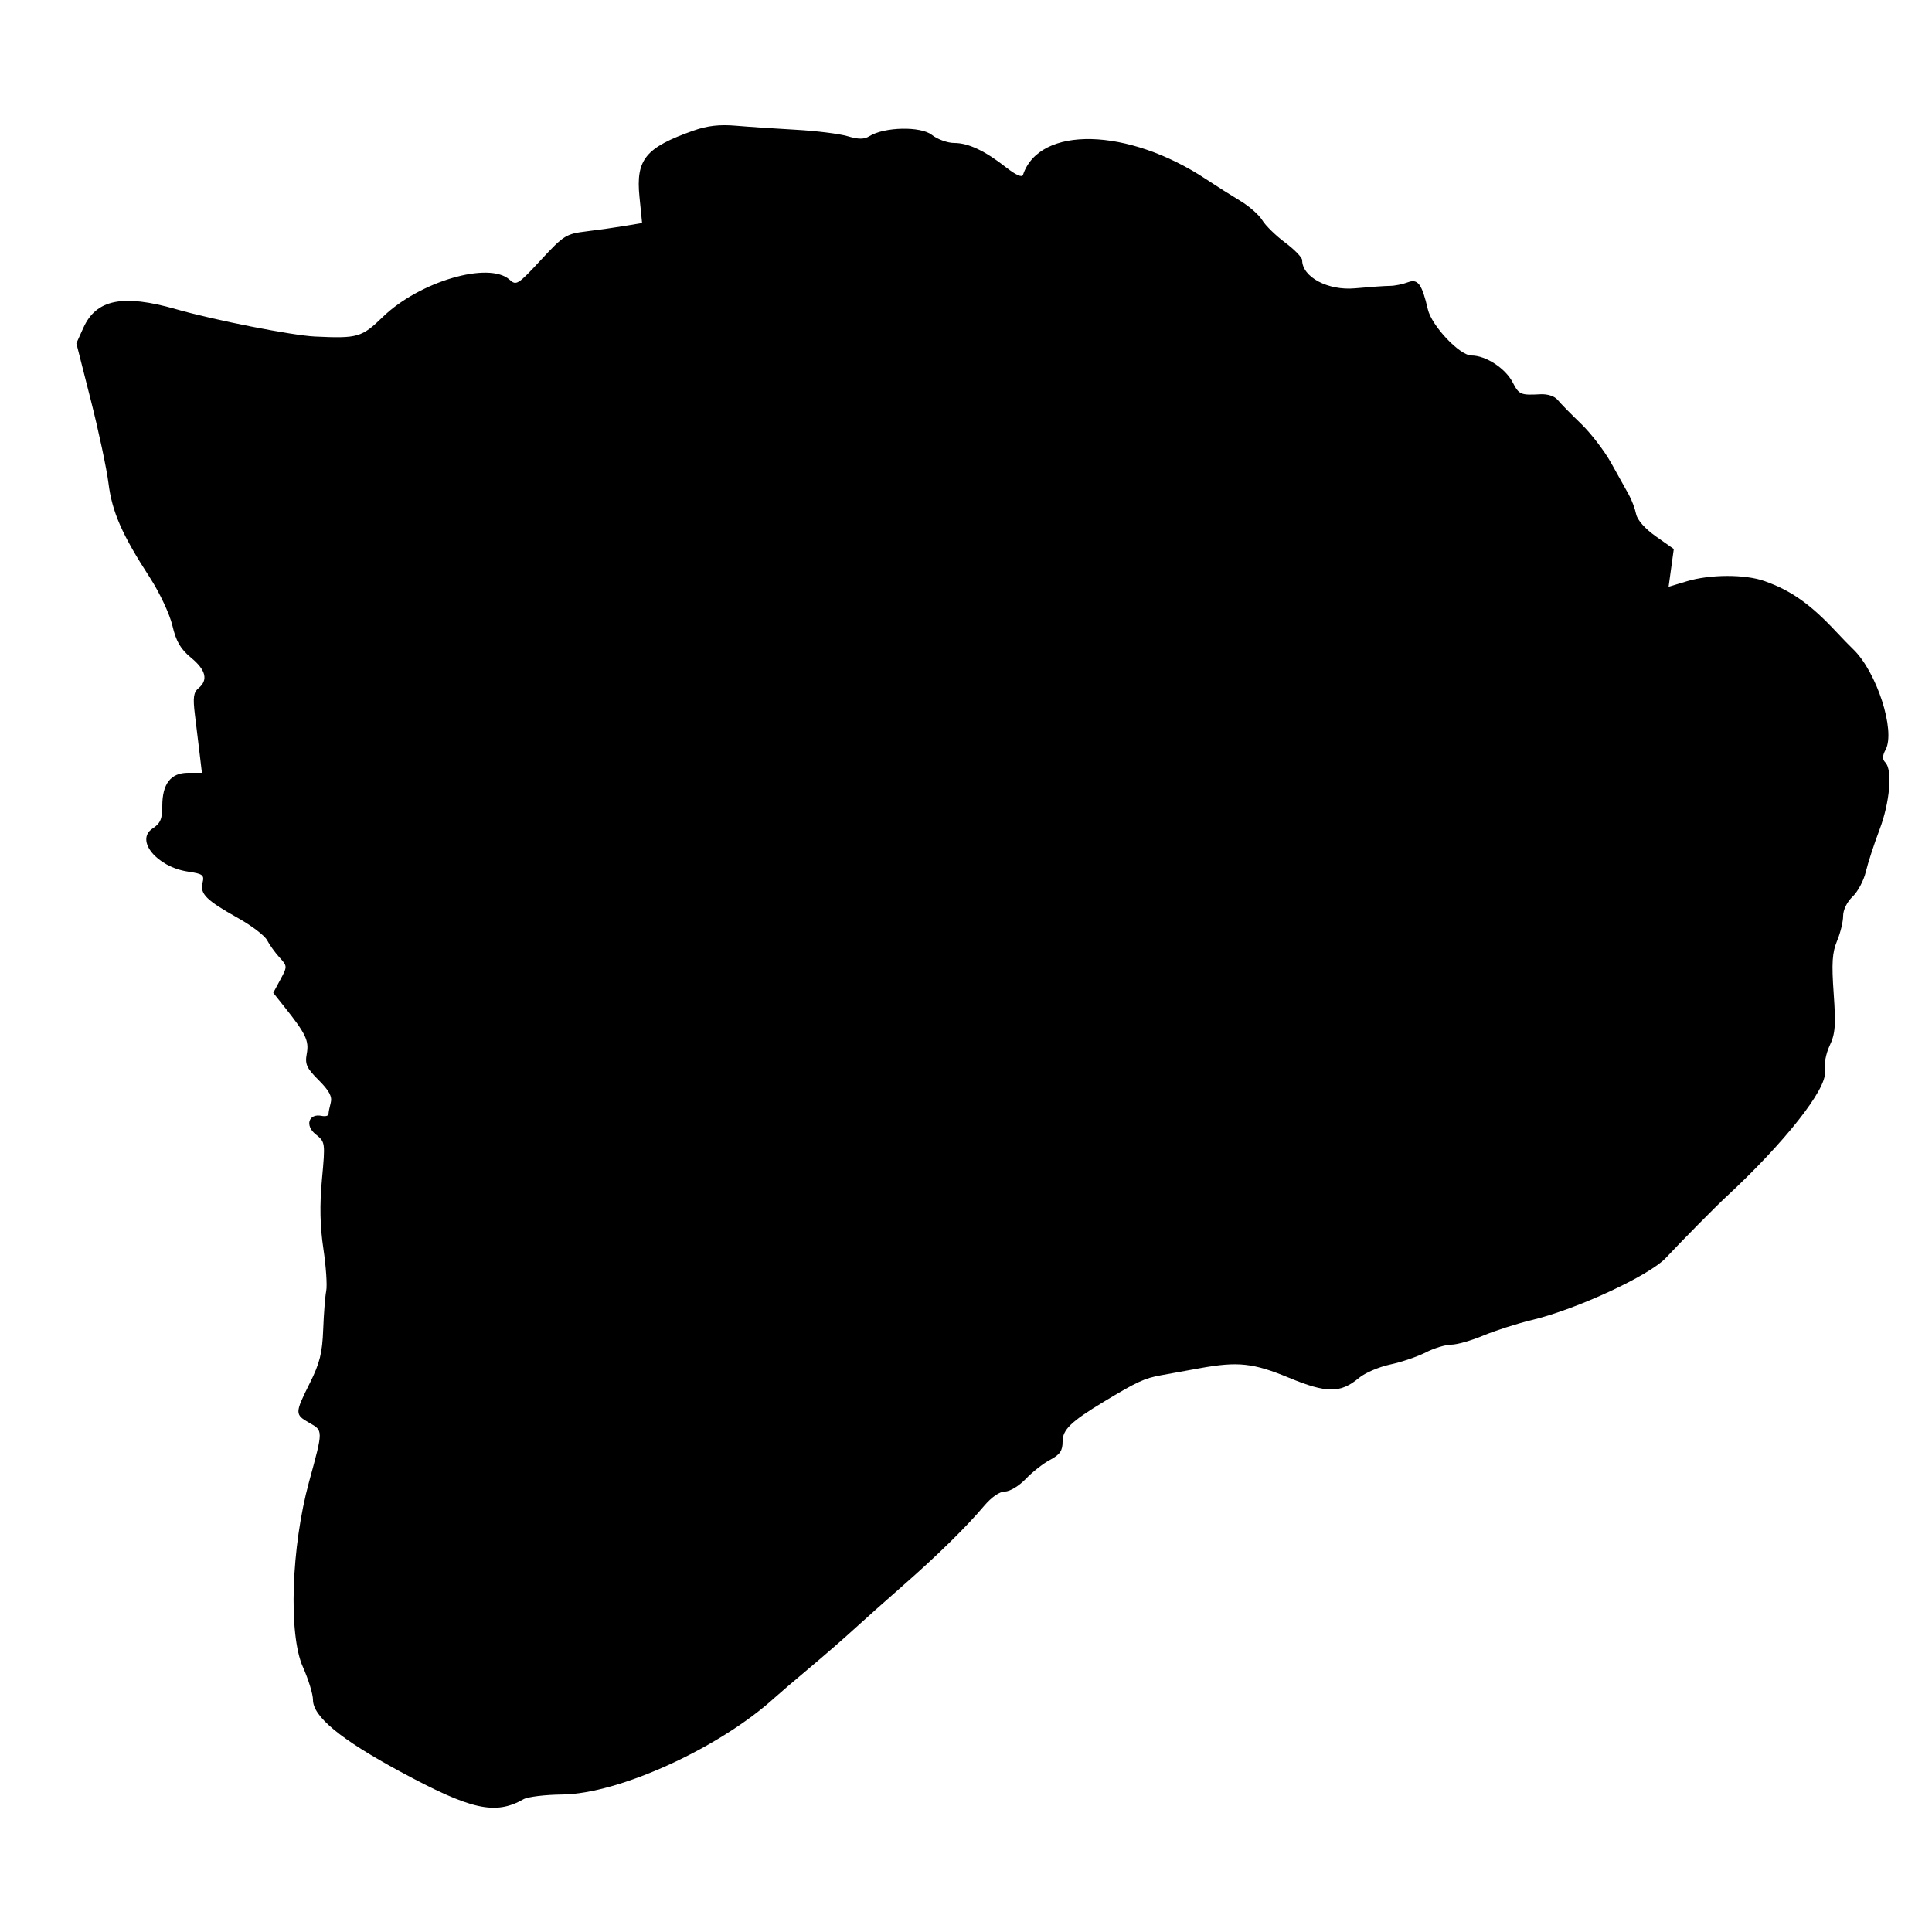 <svg id="svg" xmlns="http://www.w3.org/2000/svg" xmlns:xlink="http://www.w3.org/1999/xlink" width="400" height="400" viewBox="0, 0, 400,400"><g id="svgg"><path id="path0" d="M143.562 27.042 C 133.625 30.553,131.619 33.020,132.397 40.769 L 132.939 46.171 129.470 46.756 C 127.561 47.078,123.968 47.589,121.485 47.892 C 117.188 48.416,116.730 48.703,111.970 53.841 C 107.235 58.951,106.891 59.168,105.504 57.913 C 101.231 54.046,86.843 58.270,79.260 65.617 C 74.877 69.864,74.089 70.091,65.200 69.676 C 60.481 69.455,44.353 66.278,36.403 64.002 C 25.421 60.859,19.917 61.974,17.253 67.883 L 15.810 71.082 18.789 82.809 C 20.427 89.259,22.078 97.015,22.459 100.046 C 23.207 106.007,25.265 110.698,31.039 119.600 C 33.048 122.698,35.126 127.127,35.689 129.512 C 36.469 132.813,37.375 134.375,39.554 136.171 C 42.635 138.710,43.146 140.785,41.106 142.478 C 40.065 143.342,39.918 144.414,40.356 147.976 C 40.655 150.409,41.103 154.110,41.352 156.200 L 41.804 160.000 38.947 160.000 C 35.358 160.000,33.600 162.264,33.600 166.886 C 33.600 169.555,33.203 170.476,31.600 171.526 C 27.921 173.937,32.470 179.493,38.916 180.459 C 42.015 180.924,42.337 181.171,41.935 182.775 C 41.361 185.060,42.704 186.397,49.253 190.059 C 52.098 191.650,54.824 193.727,55.312 194.676 C 55.801 195.624,56.950 197.223,57.866 198.229 C 59.507 200.029,59.510 200.100,58.053 202.805 L 56.574 205.552 58.887 208.456 C 63.318 214.018,64.013 215.474,63.516 218.147 C 63.110 220.329,63.466 221.119,65.989 223.643 C 68.158 225.811,68.816 227.041,68.479 228.295 C 68.228 229.233,68.017 230.296,68.011 230.659 C 68.005 231.021,67.370 231.188,66.600 231.030 C 63.915 230.478,63.073 233.010,65.337 234.830 C 67.353 236.451,67.360 236.504,66.660 244.158 C 66.167 249.555,66.254 253.850,66.953 258.528 C 67.501 262.198,67.767 266.122,67.544 267.250 C 67.321 268.377,67.037 271.994,66.913 275.287 C 66.731 280.130,66.201 282.248,64.144 286.365 C 61.028 292.599,61.024 292.866,64.005 294.563 C 66.936 296.231,66.937 296.002,63.985 306.800 C 60.300 320.278,59.694 338.370,62.700 345.100 C 63.855 347.684,64.800 350.759,64.800 351.933 C 64.800 355.404,70.519 360.114,82.800 366.759 C 97.543 374.735,102.504 375.849,108.400 372.507 C 109.280 372.009,112.880 371.572,116.400 371.536 C 128.097 371.418,148.936 361.915,160.411 351.467 C 161.297 350.660,164.537 347.890,167.611 345.312 C 170.685 342.734,174.823 339.134,176.806 337.312 C 178.790 335.490,183.290 331.480,186.806 328.400 C 194.028 322.075,200.002 316.215,203.732 311.798 C 205.282 309.962,206.966 308.800,208.075 308.800 C 209.077 308.800,210.992 307.639,212.362 306.200 C 213.724 304.770,215.999 302.987,217.419 302.237 C 219.462 301.158,220.000 300.368,220.000 298.442 C 220.000 295.994,221.734 294.321,228.520 290.223 C 235.392 286.073,236.947 285.353,240.400 284.728 C 242.160 284.409,245.760 283.757,248.400 283.279 C 256.316 281.845,259.455 282.182,266.907 285.267 C 274.669 288.480,277.549 288.481,281.376 285.273 C 282.599 284.248,285.502 283.003,287.826 282.507 C 290.151 282.011,293.467 280.884,295.195 280.003 C 296.922 279.121,299.296 278.400,300.468 278.400 C 301.641 278.400,304.625 277.553,307.100 276.517 C 309.575 275.481,314.093 274.035,317.139 273.303 C 326.502 271.052,341.498 264.090,344.933 260.400 C 347.957 257.151,355.189 249.825,357.301 247.871 C 369.412 236.672,378.334 225.371,377.817 221.886 C 377.600 220.426,378.022 218.152,378.823 216.464 C 379.979 214.028,380.112 212.279,379.645 205.687 C 379.199 199.396,379.339 197.216,380.344 194.812 C 381.035 193.158,381.600 190.831,381.600 189.642 C 381.600 188.382,382.417 186.712,383.556 185.641 C 384.632 184.630,385.865 182.318,386.296 180.502 C 386.728 178.686,388.007 174.754,389.140 171.764 C 391.283 166.108,391.856 159.376,390.326 157.846 C 389.694 157.214,389.713 156.484,390.395 155.210 C 392.498 151.281,388.547 139.067,383.663 134.400 C 382.973 133.740,381.416 132.138,380.204 130.839 C 374.826 125.077,370.847 122.264,365.299 120.298 C 361.287 118.877,354.063 118.896,349.260 120.342 L 345.466 121.484 346.003 117.575 L 346.541 113.666 342.842 111.059 C 340.589 109.471,338.984 107.660,338.737 106.426 C 338.514 105.312,337.830 103.500,337.219 102.400 C 336.607 101.300,334.960 98.345,333.559 95.832 C 332.158 93.320,329.344 89.663,327.306 87.706 C 325.268 85.748,323.113 83.549,322.518 82.819 C 321.868 82.022,320.430 81.546,318.918 81.627 C 314.817 81.847,314.498 81.710,313.182 79.165 C 311.676 76.253,307.623 73.607,304.662 73.603 C 302.207 73.600,296.417 67.476,295.618 64.037 C 294.402 58.805,293.557 57.656,291.500 58.438 C 290.429 58.845,288.754 59.181,287.777 59.185 C 286.799 59.189,283.542 59.417,280.538 59.693 C 274.950 60.206,269.600 57.357,269.600 53.868 C 269.600 53.309,268.014 51.669,266.075 50.225 C 264.136 48.781,262.008 46.700,261.345 45.600 C 260.682 44.500,258.641 42.700,256.809 41.600 C 254.977 40.500,251.782 38.476,249.709 37.103 C 233.529 26.388,215.214 25.959,211.794 36.217 C 211.600 36.800,210.288 36.219,208.340 34.688 C 203.936 31.225,200.494 29.600,197.566 29.600 C 196.183 29.600,194.096 28.845,192.926 27.922 C 190.617 26.100,183.080 26.262,179.977 28.200 C 178.907 28.868,177.742 28.866,175.467 28.191 C 173.780 27.691,168.980 27.093,164.800 26.862 C 160.620 26.632,155.040 26.257,152.400 26.029 C 148.960 25.733,146.456 26.020,143.562 27.042 " stroke="none" fill="#000000" fill-rule="evenodd"></path></g></svg>